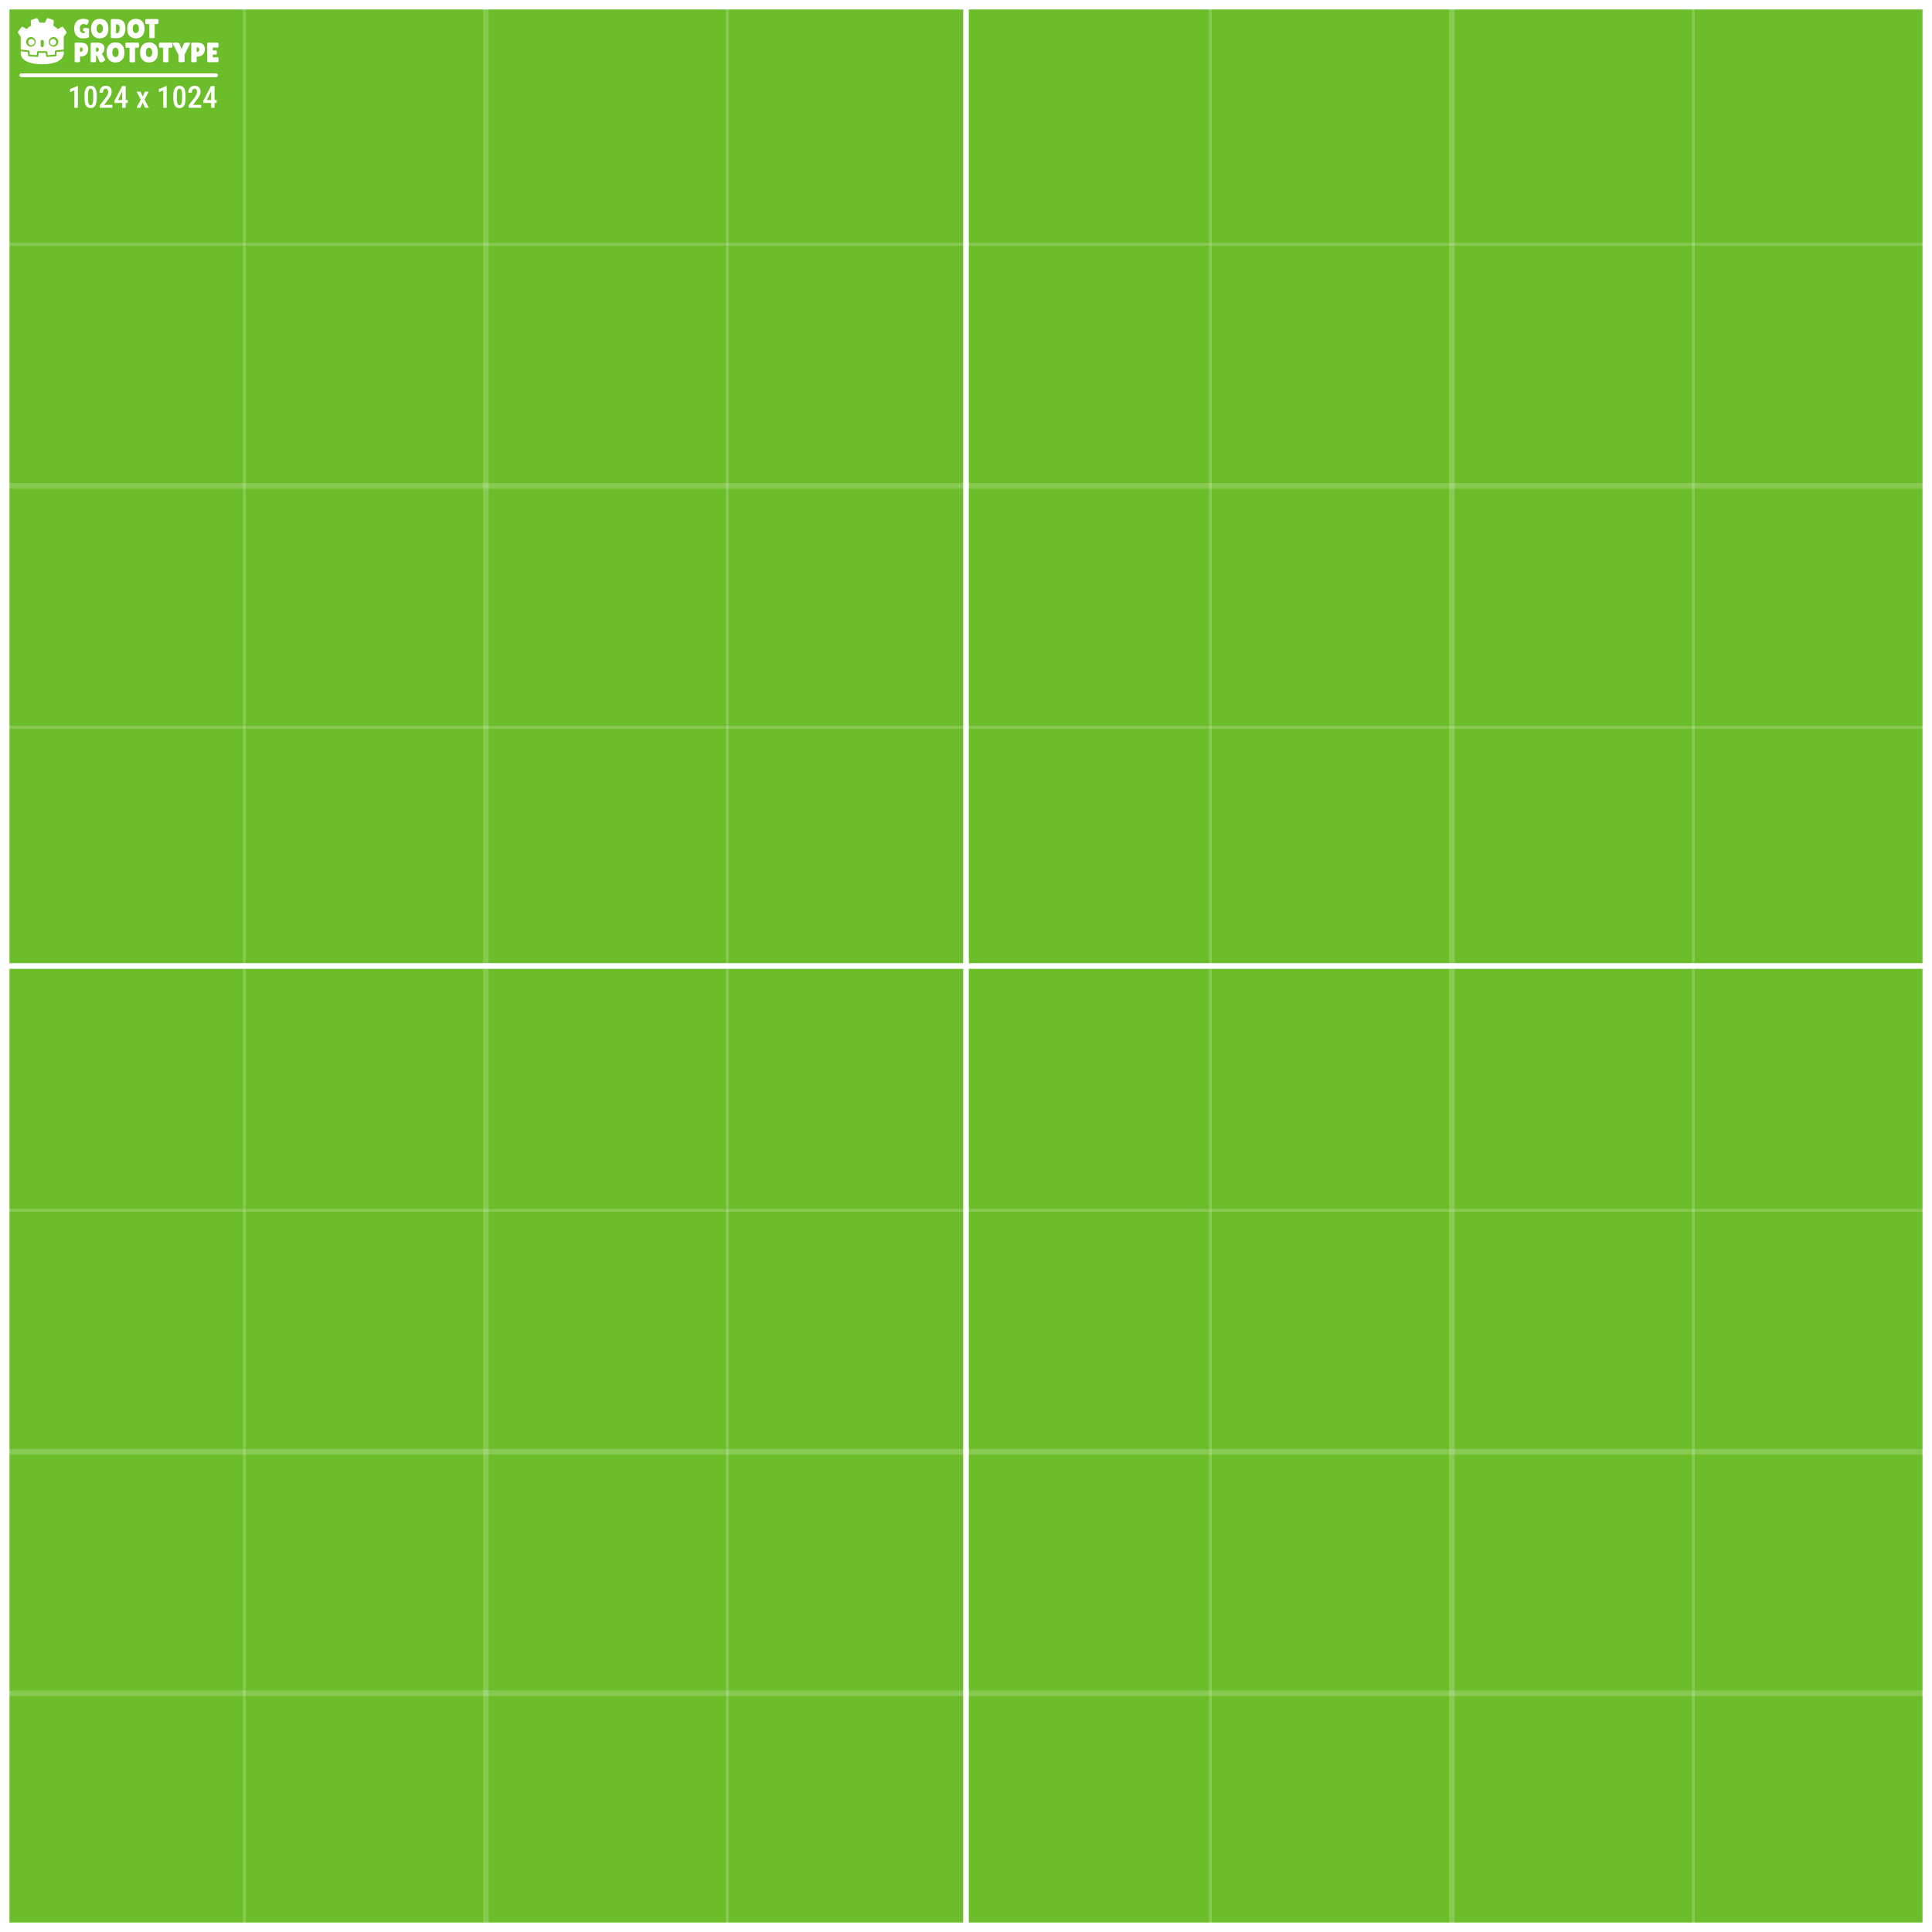 <?xml version="1.0" encoding="UTF-8" standalone="no"?>
<!-- Created with Inkscape (http://www.inkscape.org/) -->

<svg
   width="1024"
   height="1024"
   version="1.1"
   viewBox="0 0 1024 1024"
   xml:space="preserve"
   id="svg528"
   xmlns="http://www.w3.org/2000/svg"
   xmlns:svg="http://www.w3.org/2000/svg"><defs
     id="defs532" /><g
     id="g526"><rect
       x="0"
       y="0"
       width="1024"
       height="1024"
       fill="#c63525"
       stroke-opacity="0"
       id="rect446"
       style="fill:#6cbd2a;fill-opacity:1;stroke-width:2" /><g
       stroke="#ffffff"
       stroke-linecap="round"
       stroke-opacity="0"
       stroke-width="1.411"
       aria-label="PROTOTYPE"
       id="g466"
       style="display:inline;fill:#ffffff"><path
         d="m 40.906,33 q -1.348,0 -1.348,-0.296 v -9.601 q 0,-0.504 0.459,-0.504 h 2.608 q 2.193,0 3.156,0.904 0.978,0.904 0.978,2.623 0,1.422 -0.919,2.608 -0.459,0.593 -1.348,0.948 -0.889,0.356 -2.074,0.356 v 2.652 q 0,0.178 -0.563,0.252 -0.548,0.059 -0.948,0.059 z m 1.511,-7.823 v 2.341 h 0.193 q 0.519,0 0.874,-0.326 0.356,-0.326 0.356,-0.919 0,-0.593 -0.252,-0.845 -0.237,-0.252 -0.859,-0.252 z"
         id="path448"
         style="fill:#ffffff" /><path
         d="m 50.893,32.763 q 0,0.237 -1.408,0.237 -1.422,0 -1.422,-0.222 v -9.661 q 0,-0.519 0.548,-0.519 h 2.83 q 3.897,0 3.897,3.037 0,0.919 -0.356,1.674 -0.356,0.741 -1.008,1.185 l 1.867,3.111 q -0.119,0.356 -0.77,0.815 -0.889,0.637 -1.467,0.637 -0.578,0 -0.859,-0.415 l -1.393,-3.245 h -0.459 z m 0,-7.542 v 2.223 h 0.074 q 1.408,0 1.408,-1.171 0,-0.533 -0.282,-0.785 -0.267,-0.267 -0.889,-0.267 z"
         id="path450"
         style="fill:#ffffff" /><path
         d="m 61.205,33.119 q -2.074,0 -3.393,-1.363 -1.304,-1.363 -1.304,-3.971 0,-2.623 1.319,-3.971 1.333,-1.348 3.423,-1.348 2.104,0 3.393,1.333 1.289,1.319 1.289,4.015 0,2.682 -1.319,4 -1.319,1.304 -3.408,1.304 z m 0.015,-7.808 q -0.711,0 -1.2,0.652 -0.474,0.652 -0.474,1.837 0,1.171 0.459,1.808 0.459,0.622 1.2,0.622 0.756,0 1.215,-0.637 0.474,-0.637 0.474,-1.823 0,-1.185 -0.489,-1.823 -0.474,-0.637 -1.185,-0.637 z"
         id="path452"
         style="fill:#ffffff" /><path
         d="m 71.577,32.734 q 0,0.296 -1.467,0.296 -1.467,0 -1.467,-0.296 v -7.438 h -1.778 q -0.252,0 -0.356,-0.682 -0.044,-0.326 -0.044,-0.667 0,-0.341 0.044,-0.667 0.104,-0.682 0.356,-0.682 h 6.445 q 0.252,0 0.356,0.682 0.044,0.326 0.044,0.667 0,0.341 -0.044,0.667 -0.104,0.682 -0.356,0.682 h -1.734 z"
         id="path454"
         style="fill:#ffffff" /><path
         d="m 78.956,33.119 q -2.074,0 -3.393,-1.363 -1.304,-1.363 -1.304,-3.971 0,-2.623 1.319,-3.971 1.333,-1.348 3.423,-1.348 2.104,0 3.393,1.333 1.289,1.319 1.289,4.015 0,2.682 -1.319,4 -1.319,1.304 -3.408,1.304 z m 0.015,-7.808 q -0.711,0 -1.2,0.652 -0.474,0.652 -0.474,1.837 0,1.171 0.459,1.808 0.459,0.622 1.2,0.622 0.756,0 1.215,-0.637 0.474,-0.637 0.474,-1.823 0,-1.185 -0.489,-1.823 -0.474,-0.637 -1.185,-0.637 z"
         id="path456"
         style="fill:#ffffff" /><path
         d="m 89.327,32.734 q 0,0.296 -1.467,0.296 -1.467,0 -1.467,-0.296 v -7.438 h -1.778 q -0.252,0 -0.356,-0.682 -0.044,-0.326 -0.044,-0.667 0,-0.341 0.044,-0.667 0.104,-0.682 0.356,-0.682 h 6.445 q 0.252,0 0.356,0.682 0.044,0.326 0.044,0.667 0,0.341 -0.044,0.667 -0.104,0.682 -0.356,0.682 h -1.734 z"
         id="path458"
         style="fill:#ffffff" /><path
         d="m 97.462,23.088 q 0.193,-0.519 1.897,-0.519 0.43,0 1.008,0.059 0.593,0.059 0.548,0.148 l -3.082,6.193 v 3.615 q 0,0.252 -0.815,0.356 -0.415,0.059 -0.815,0.059 -0.4,0 -0.8,-0.044 -0.815,-0.104 -0.815,-0.37 v -3.526 l -3.186,-6.253 q -0.059,-0.089 0.607,-0.163 0.667,-0.089 1.126,-0.089 1.823,0 2,0.533 l 1.082,3.023 z"
         id="path460"
         style="fill:#ffffff" /><path
         d="m 102.71,33 q -1.348,0 -1.348,-0.296 v -9.601 q 0,-0.504 0.459,-0.504 h 2.608 q 2.193,0 3.156,0.904 0.978,0.904 0.978,2.623 0,1.422 -0.919,2.608 -0.459,0.593 -1.348,0.948 -0.889,0.356 -2.074,0.356 v 2.652 q 0,0.178 -0.563,0.252 -0.548,0.059 -0.948,0.059 z m 1.511,-7.823 v 2.341 h 0.193 q 0.519,0 0.874,-0.326 0.356,-0.326 0.356,-0.919 0,-0.593 -0.252,-0.845 -0.237,-0.252 -0.859,-0.252 z"
         id="path462"
         style="fill:#ffffff" /><path
         d="m 114.68,26.718 q 0.282,0 0.282,1.037 0,0.311 -0.074,0.741 -0.059,0.415 -0.237,0.415 h -1.882 v 1.482 h 2.726 q 0.252,0 0.341,0.652 0.044,0.282 0.044,0.607 0,0.311 -0.089,0.815 -0.089,0.504 -0.296,0.504 h -5.067 q -0.563,0 -0.563,-0.459 v -9.527 q 0,-0.385 0.341,-0.385 h 5.304 q 0.311,0 0.311,1.319 0,1.304 -0.311,1.304 h -2.741 v 1.496 z"
         id="path464"
         style="fill:#ffffff" /></g><g
       transform="matrix(0.028,0,0,0.028,8.043,7.431)"
       id="g476"
       style="display:inline;fill:#ffffff"><path
         d="m 417.62,76.875 c -42.392,9.424 -84.327,22.545 -123.64,42.334 0.899,34.716 3.144,67.98 7.693,101.77 -15.268,9.782 -31.315,18.178 -45.576,29.629 -14.49,11.147 -29.29,21.812 -42.41,34.85 -26.212,-17.337 -53.955,-33.63 -82.535,-48.012 -30.807,33.155 -59.613,68.94 -83.145,108.98 18.493,29.029 38.329,58.206 56.699,80.959 v 245.77 c 0.45,0.004 0.898,0.021 1.344,0.062 l 150.67,14.527 c 7.892,0.762 14.077,7.114 14.627,15.023 l 4.646,66.51 131.43,9.379 9.055,-61.387 c 1.174,-7.959 8,-13.857 16.051,-13.857 h 158.96 c 8.046,0 14.873,5.899 16.047,13.857 l 9.055,61.387 131.43,-9.379 4.643,-66.51 c 0.554,-7.909 6.735,-14.258 14.627,-15.023 l 150.61,-14.527 c 0.445,-0.042 0.89,-0.058 1.34,-0.062 v -19.611 l 0.062,-0.019 v -226.13 c 21.216,-26.709 41.307,-56.172 56.699,-80.959 -23.523,-40.044 -52.345,-75.829 -83.152,-108.98 -28.572,14.382 -56.325,30.674 -82.537,48.012 -13.116,-13.037 -27.89,-23.702 -42.4,-34.85 -14.257,-11.451 -30.323,-19.847 -45.562,-29.629 4.537,-33.788 6.78,-67.051 7.684,-101.77 -39.32,-19.789 -81.249,-32.91 -123.66,-42.334 -16.934,28.46 -32.419,59.279 -45.906,89.408 -15.993,-2.672 -32.06,-3.662 -48.148,-3.853 v -0.025 c -0.112,0 -0.217,0.025 -0.312,0.025 -0.1,0 -0.205,-0.025 -0.305,-0.025 v 0.025 c -16.118,0.191 -32.171,1.181 -48.168,3.853 -13.479,-30.129 -28.956,-60.948 -45.914,-89.408 z m -119.2,359.52 c 50.151,0 90.799,40.617 90.799,90.752 0,50.168 -40.648,90.809 -90.799,90.809 -50.126,0 -90.787,-40.641 -90.787,-90.809 0,-50.134 40.661,-90.752 90.787,-90.752 z m 427.18,0 c 50.122,0 90.779,40.617 90.779,90.752 0,50.168 -40.657,90.809 -90.779,90.809 -50.159,0 -90.807,-40.641 -90.807,-90.809 0,-50.134 40.647,-90.752 90.807,-90.752 z M 512,489.504 c 16.143,0 29.254,11.908 29.254,26.561 v 83.59 c 0,14.665 -13.111,26.562 -29.254,26.562 -16.143,0 -29.227,-11.898 -29.227,-26.562 v -83.59 c 0,-14.652 13.084,-26.561 29.227,-26.561 z"
         stroke-width="4.163"
         id="path468"
         style="fill:#ffffff" /><path
         transform="matrix(4.163,0,0,-4.163,784.07,718.72)"
         d="m 0,0 -1.121,-16.063 c -0.135,-1.936 -1.675,-3.477 -3.611,-3.616 l -38.555,-2.751 c -0.094,-0.007 -0.188,-0.01 -0.281,-0.01 -1.916,0 -3.569,1.406 -3.852,3.33 l -2.211,14.994 H -81.09 l -2.211,-14.994 c -0.297,-2.018 -2.101,-3.469 -4.133,-3.32 l -38.555,2.751 c -1.936,0.139 -3.476,1.68 -3.611,3.616 L -130.721,0 -163.268,3.138 c 0.015,-3.498 0.06,-7.33 0.06,-8.093 0,-34.374 43.605,-50.896 97.781,-51.086 h 0.133 c 54.176,0.19 97.766,16.712 97.766,51.086 0,0.777 0.047,4.593 0.063,8.093 z"
         id="path470"
         style="fill:#ffffff" /><path
         transform="matrix(4.163,0,0,-4.163,367.37,532.54)"
         d="m 0,0 c 0,-7.994 -6.479,-14.473 -14.479,-14.473 -7.996,0 -14.479,6.479 -14.479,14.473 0,7.994 6.483,14.479 14.479,14.479 C -6.479,14.479 0,7.994 0,0"
         id="path472"
         style="fill:#ffffff" /><path
         transform="matrix(4.163,0,0,-4.163,656.64,532.54)"
         d="m 0,0 c 0,-7.994 6.477,-14.473 14.471,-14.473 8.002,0 14.479,6.479 14.479,14.473 0,7.994 -6.477,14.479 -14.479,14.479 C 6.477,14.479 0,7.994 0,0"
         id="path474"
         style="fill:#ffffff" /></g><path
       d="m 11.265,39.894 h 103.25"
       stroke="#ffffff"
       stroke-linecap="round"
       stroke-width="2"
       id="path494"
       style="display:inline" /><g
       transform="matrix(0.113,0,0,-0.113,-7.194,52.905)"
       fill="#ffffff"
       id="g508"><path
         transform="matrix(1.131,0,0,1.131,531.45,355.32)"
         d="m 0,0 c -3.611,0 -6.636,-1.659 -9.09,-4.967 -2.441,-3.311 -3.668,-7.958 -3.668,-13.938 0,-5.993 1.166,-10.581 3.503,-13.778 2.333,-3.207 5.398,-4.804 9.2,-4.804 3.8,0 6.887,1.617 9.258,4.862 2.371,3.233 3.559,7.861 3.559,13.886 0,6.02 -1.227,10.654 -3.673,13.89 C 6.646,-1.617 3.616,0 0,0 m -0.055,-59.493 c -10.573,0 -19.195,3.46 -25.859,10.379 -6.655,6.925 -9.984,17.03 -9.984,30.314 0,13.292 3.367,23.356 10.101,30.209 6.736,6.844 15.431,10.269 26.082,10.269 10.649,0 19.251,-3.363 25.794,-10.109 6.555,-6.733 9.827,-16.94 9.827,-30.591 0,-13.661 -3.348,-23.822 -10.05,-30.49 -6.702,-6.654 -15.333,-9.981 -25.911,-9.981"
         id="path498" /><path
         transform="matrix(1.131,0,0,1.131,607.85,354.43)"
         d="m 0,0 v -33.768 c 0,-1.577 0.116,-2.571 0.342,-2.988 0.224,-0.415 0.903,-0.623 2.029,-0.623 4.144,0 7.283,1.548 9.429,4.634 2.151,3.083 3.215,8.216 3.215,15.405 0,7.192 -1.113,11.878 -3.325,14.055 C 9.467,-1.102 5.946,0 1.129,0 Z m -21.675,-52.392 v 67.735 c 0,1.883 0.468,3.369 1.413,4.471 0.939,1.085 2.161,1.636 3.671,1.636 H 2.263 c 11.965,0 21.053,-3.018 27.257,-9.04 6.215,-6.02 9.322,-15.499 9.322,-28.447 0,-27.7 -11.821,-41.547 -35.456,-41.547 h -19.302 c -3.836,0 -5.759,1.727 -5.759,5.192"
         id="path500" /><path
         transform="matrix(1.131,0,0,1.131,700.81,355.32)"
         d="m 0,0 c -3.612,0 -6.645,-1.659 -9.095,-4.967 -2.44,-3.311 -3.662,-7.958 -3.662,-13.938 0,-5.993 1.169,-10.581 3.499,-13.778 2.33,-3.207 5.398,-4.804 9.2,-4.804 3.801,0 6.89,1.617 9.258,4.862 2.372,3.233 3.56,7.861 3.56,13.886 0,6.02 -1.225,10.654 -3.671,13.89 C 6.642,-1.617 3.616,0 0,0 m -0.058,-59.493 c -10.577,0 -19.193,3.46 -25.851,10.379 -6.663,6.925 -9.993,17.03 -9.993,30.314 0,13.292 3.367,23.356 10.1,30.209 6.741,6.844 15.431,10.269 26.086,10.269 10.651,0 19.246,-3.363 25.797,-10.109 6.55,-6.733 9.822,-16.94 9.822,-30.591 0,-13.661 -3.349,-23.822 -10.05,-30.49 -6.699,-6.654 -15.338,-9.981 -25.911,-9.981"
         id="path502" /><path
         transform="matrix(1.131,0,0,1.131,789.01,291.34)"
         d="m 0,0 c 0,-1.496 -3.721,-2.255 -11.176,-2.255 -7.448,0 -11.18,0.759 -11.18,2.255 v 56.681 h -13.545 c -1.281,0 -2.185,1.727 -2.71,5.198 -0.226,1.652 -0.334,3.343 -0.334,5.077 0,1.724 0.108,3.422 0.334,5.077 0.525,3.462 1.429,5.202 2.71,5.202 h 49.112 c 1.279,0 2.179,-1.74 2.712,-5.202 0.221,-1.655 0.335,-3.353 0.335,-5.077 0,-1.734 -0.114,-3.425 -0.335,-5.077 C 15.39,58.408 14.49,56.681 13.211,56.681 H 0 Z"
         id="path504" /><path
         transform="matrix(1.131,0,0,1.131,468.27,336.71)"
         d="m 0,0 c -6.078,0.094 -13.034,-1.173 -13.034,-1.173 v -11.863 h 6.995 l -0.078,-5.288 c 0,-1.959 -1.942,-2.943 -5.815,-2.943 -3.878,0 -7.303,1.642 -10.274,4.917 -2.978,3.279 -4.459,8.072 -4.459,14.388 0,6.329 1.447,10.995 4.345,14.006 2.892,3.008 6.683,4.517 11.346,4.517 1.959,0 3.987,-0.316 6.096,-0.961 2.11,-0.639 3.519,-1.238 4.238,-1.799 0.713,-0.577 1.391,-0.85 2.032,-0.85 0.638,0 1.671,0.746 3.1,2.255 1.431,1.505 2.713,3.786 3.844,6.827 1.126,3.057 1.69,5.4 1.69,7.062 0,1.649 -0.036,2.786 -0.109,3.386 -1.581,1.73 -4.499,3.102 -8.755,4.122 -4.248,1.017 -9.011,1.522 -14.28,1.522 -11.594,0 -20.66,-3.65 -27.207,-10.95 -6.552,-7.303 -9.822,-16.783 -9.822,-28.452 0,-13.701 3.347,-24.087 10.041,-31.162 6.706,-7.074 15.51,-10.607 26.425,-10.607 5.87,0 11.08,0.505 15.632,1.522 4.557,1.013 7.586,2.053 9.093,3.105 l 0.452,35.33 C 11.496,-1.036 6.078,-0.104 0,0"
         id="path506" /></g><g
       stroke="#ffffff"
       stroke-linecap="round"
       stroke-width="3"
       id="g524"
       style="stroke-linecap:square;stroke-width:1.5;stroke-dasharray:none"
       transform="scale(2)"><path
         d="m 256,1.5 v 509"
         id="path512"
         style="stroke-linecap:square;stroke-width:1.5;stroke-dasharray:none;image-rendering:auto" /><path
         d="m 128.75,1.5 v 509"
         stroke-opacity="0.19"
         id="path514"
         style="stroke-width:1.5;stroke-linecap:square;stroke-dasharray:none" /><path
         d="m 384.75,1.5 v 509"
         stroke-opacity="0.19"
         id="path516"
         style="stroke-width:1.5;stroke-linecap:square;stroke-dasharray:none" /><path
         d="m 1.5,256 h 509"
         id="path518"
         style="stroke-width:1.5;stroke-linecap:square;stroke-dasharray:none" /><path
         d="m 1.5,384.75 h 509"
         stroke-opacity="0.19"
         id="path520"
         style="stroke-width:1.5;stroke-linecap:square;stroke-dasharray:none" /><path
         d="m 1.5,128.75 h 509"
         stroke-opacity="0.19"
         id="path522"
         style="stroke-width:1.5;stroke-linecap:square;stroke-dasharray:none" /><path
         d="m 64.75,1.5 v 509"
         stroke-opacity="0.19"
         id="path2057"
         style="stroke-width:0.75;stroke-linecap:square;stroke-dasharray:none" /><path
         d="m 192.75,1.5 v 509"
         stroke-opacity="0.19"
         id="path2059"
         style="stroke-width:0.75;stroke-linecap:square;stroke-dasharray:none" /><path
         d="m 448.75,1.5 v 509"
         stroke-opacity="0.19"
         id="path2061"
         style="stroke-width:0.75;stroke-linecap:square;stroke-dasharray:none" /><path
         d="m 320.75,1.5 v 509"
         stroke-opacity="0.19"
         id="path2063"
         style="stroke-width:0.75;stroke-linecap:square;stroke-dasharray:none;opacity:1" /><path
         d="m 1.5,64.75 h 509"
         stroke-opacity="0.19"
         id="path3517"
         style="stroke-width:0.75;stroke-linecap:square;stroke-dasharray:none" /><path
         d="m 1.5,192.75 h 509"
         stroke-opacity="0.19"
         id="path3519"
         style="stroke-width:0.75;stroke-linecap:square;stroke-dasharray:none" /><path
         d="m 1.5,320.75 h 509"
         stroke-opacity="0.19"
         id="path3521"
         style="stroke-width:0.75;stroke-linecap:square;stroke-dasharray:none" /><path
         d="m 1.5,448.75 h 509"
         stroke-opacity="0.19"
         id="path3523"
         style="stroke-width:1.5;stroke-linecap:square;stroke-dasharray:none" /></g><rect
       style="display:inline;fill-opacity:0;stroke:#ffffff;stroke-width:5.024;stroke-linecap:round;stroke-dasharray:none;stroke-opacity:1"
       id="rect7743"
       width="1018.976"
       height="1018.976"
       x="2.512"
       y="2.512" /><g
       aria-label="1024 x 1024"
       id="text3628"
       style="font-size:16.2px;line-height:1.3;font-family:'Roboto Condensed';-inkscape-font-specification:'Roboto Condensed, Normal';opacity:1;fill:#ffffff;stroke-width:1.5;stroke-linecap:round;stroke-linejoin:round;stroke-opacity:0.061;paint-order:markers fill stroke"><path
         d="m 41.277,45.572 v 11.557 h -1.843 v -9.247 l -2.294,0.949 v -1.606 l 3.916,-1.653 z"
         id="path5311" /><path
         d="m 51.243,50.405 v 1.883 q 0,1.353 -0.237,2.31 -0.229,0.949 -0.657,1.542 -0.419,0.593 -1.012,0.87 -0.585,0.277 -1.305,0.277 -0.57,0 -1.068,-0.174 -0.498,-0.174 -0.902,-0.546 -0.396,-0.372 -0.68,-0.957 -0.277,-0.593 -0.435,-1.416 -0.15,-0.823 -0.15,-1.906 v -1.883 q 0,-1.361 0.237,-2.294 0.237,-0.941 0.664,-1.527 0.427,-0.593 1.012,-0.862 0.593,-0.269 1.313,-0.269 0.57,0 1.068,0.174 0.498,0.166 0.894,0.53 0.396,0.364 0.68,0.949 0.285,0.577 0.427,1.4 0.15,0.815 0.15,1.898 z m -1.835,2.159 V 50.113 q 0,-0.68 -0.063,-1.202 -0.063,-0.522 -0.174,-0.886 -0.111,-0.364 -0.285,-0.585 -0.166,-0.229 -0.388,-0.332 -0.214,-0.111 -0.475,-0.111 -0.324,0 -0.585,0.166 -0.253,0.166 -0.435,0.538 -0.174,0.364 -0.269,0.965 -0.095,0.593 -0.095,1.448 v 2.452 q 0,0.688 0.063,1.21 0.063,0.522 0.182,0.902 0.119,0.372 0.285,0.609 0.166,0.229 0.38,0.34 0.221,0.111 0.483,0.111 0.332,0 0.585,-0.174 0.261,-0.174 0.435,-0.546 0.174,-0.38 0.261,-0.989 0.095,-0.609 0.095,-1.463 z"
         id="path5313" /><path
         d="m 59.533,55.578 v 1.55 h -6.629 v -1.337 l 3.14,-4.074 q 0.514,-0.688 0.791,-1.187 0.285,-0.506 0.396,-0.91 0.111,-0.403 0.111,-0.791 0,-0.538 -0.15,-0.949 -0.142,-0.411 -0.427,-0.641 -0.285,-0.237 -0.696,-0.237 -0.514,0 -0.846,0.277 -0.332,0.269 -0.49,0.751 -0.158,0.475 -0.158,1.092 h -1.843 q 0,-1.005 0.388,-1.843 0.396,-0.838 1.147,-1.329 0.751,-0.498 1.827,-0.498 0.997,0 1.685,0.388 0.696,0.388 1.052,1.1 0.364,0.712 0.364,1.693 0,0.538 -0.15,1.076 -0.142,0.53 -0.403,1.052 -0.261,0.522 -0.633,1.052 -0.364,0.53 -0.807,1.076 l -1.985,2.689 z"
         id="path5315" /><path
         d="m 67.752,53 v 1.55 h -7.04 l -0.047,-1.179 4.082,-7.76 h 1.463 l -1.487,2.887 -2.175,4.501 z M 66.636,45.612 V 57.129 H 64.786 V 45.612 Z"
         id="path5317" /><path
         d="m 74.42,48.57 1.234,2.61 1.163,-2.61 h 2.017 l -2.246,4.2 2.326,4.358 h -2.017 l -1.281,-2.697 -1.258,2.697 h -2.025 L 74.602,52.786 72.403,48.57 Z"
         id="path5319" /><path
         d="m 88.358,45.572 v 11.557 h -1.843 v -9.247 l -2.294,0.949 v -1.606 l 3.916,-1.653 z"
         id="path5321" /><path
         d="m 98.325,50.405 v 1.883 q 0,1.353 -0.237,2.31 -0.229,0.949 -0.657,1.542 -0.419,0.593 -1.012,0.87 -0.585,0.277 -1.305,0.277 -0.57,0 -1.068,-0.174 -0.498,-0.174 -0.902,-0.546 -0.396,-0.372 -0.68,-0.957 -0.277,-0.593 -0.435,-1.416 -0.15,-0.823 -0.15,-1.906 v -1.883 q 0,-1.361 0.237,-2.294 0.237,-0.941 0.664,-1.527 0.427,-0.593 1.012,-0.862 0.593,-0.269 1.313,-0.269 0.57,0 1.068,0.174 0.498,0.166 0.894,0.53 0.396,0.364 0.68,0.949 0.285,0.577 0.427,1.4 0.15,0.815 0.15,1.898 z M 96.489,52.565 V 50.113 q 0,-0.68 -0.063,-1.202 -0.063,-0.522 -0.174,-0.886 -0.111,-0.364 -0.285,-0.585 -0.166,-0.229 -0.388,-0.332 -0.214,-0.111 -0.475,-0.111 -0.324,0 -0.585,0.166 -0.253,0.166 -0.435,0.538 -0.174,0.364 -0.269,0.965 -0.095,0.593 -0.095,1.448 v 2.452 q 0,0.688 0.063,1.21 0.063,0.522 0.182,0.902 0.119,0.372 0.285,0.609 0.166,0.229 0.38,0.34 0.221,0.111 0.483,0.111 0.332,0 0.585,-0.174 0.261,-0.174 0.435,-0.546 0.174,-0.38 0.261,-0.989 0.095,-0.609 0.095,-1.463 z"
         id="path5323" /><path
         d="m 106.614,55.578 v 1.55 h -6.629 v -1.337 l 3.14,-4.074 q 0.514,-0.688 0.791,-1.187 0.285,-0.506 0.396,-0.91 0.111,-0.403 0.111,-0.791 0,-0.538 -0.15,-0.949 -0.142,-0.411 -0.427,-0.641 -0.285,-0.237 -0.696,-0.237 -0.514,0 -0.846,0.277 -0.332,0.269 -0.49,0.751 -0.158,0.475 -0.158,1.092 h -1.843 q 0,-1.005 0.388,-1.843 0.396,-0.838 1.147,-1.329 0.751,-0.498 1.827,-0.498 0.997,0 1.685,0.388 0.696,0.388 1.052,1.1 0.364,0.712 0.364,1.693 0,0.538 -0.15,1.076 -0.142,0.53 -0.403,1.052 -0.261,0.522 -0.633,1.052 -0.364,0.53 -0.807,1.076 l -1.985,2.689 z"
         id="path5325" /><path
         d="m 114.833,53 v 1.55 h -7.04 l -0.048,-1.179 4.082,-7.76 h 1.463 l -1.487,2.887 -2.175,4.501 z m -1.115,-7.388 v 11.517 h -1.851 V 45.612 Z"
         id="path5327" /></g></g></svg>
